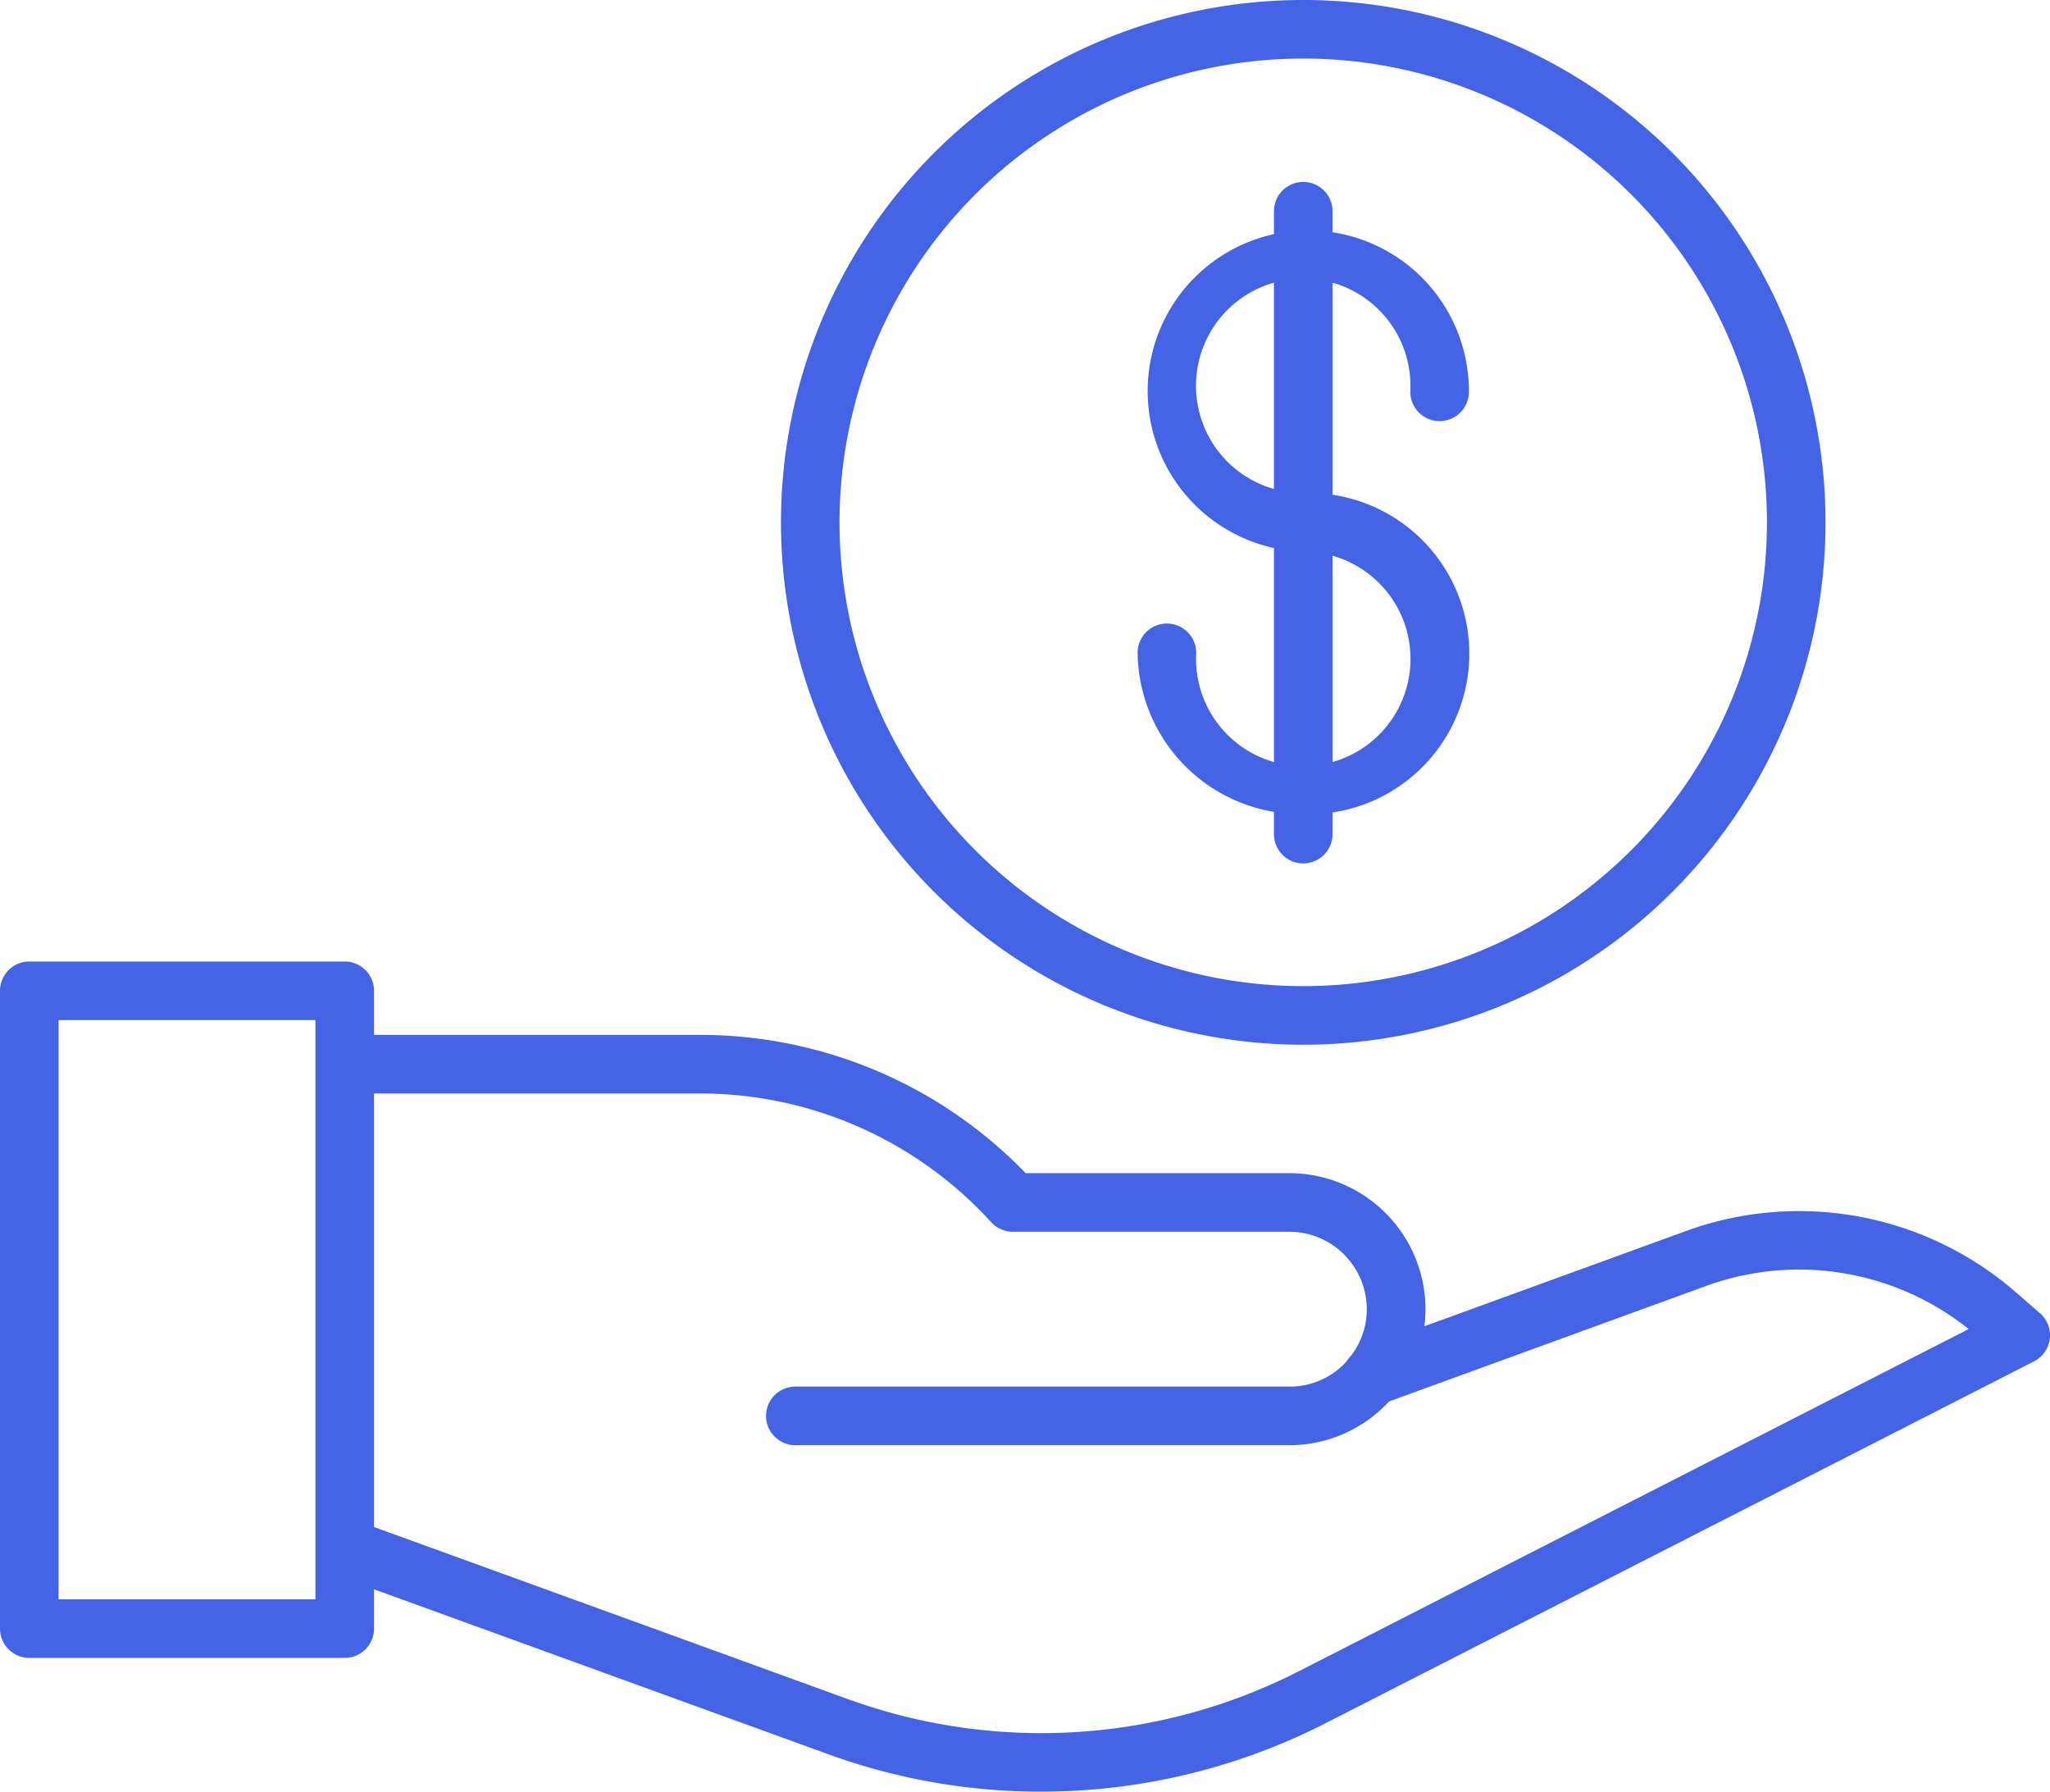 <svg xmlns="http://www.w3.org/2000/svg" width="111.196" height="97.166" viewBox="0 0 111.196 97.166"><defs><style>.a{fill:#4563e5;}</style></defs><g transform="translate(-2 -6.414)"><path class="a" d="M65.6,64H38.76a1.589,1.589,0,0,1,0-3.177H65.6a4.149,4.149,0,0,0,2.952-1.21c.071-.071.132-.14.191-.2a1.515,1.515,0,0,1,.1-.14,4.13,4.13,0,0,0,.953-2.648,4.208,4.208,0,0,0-4.2-4.2h-15a1.589,1.589,0,0,1-1.176-.521,21.366,21.366,0,0,0-15.784-6.979H14.363a1.589,1.589,0,0,1,0-3.177h19.28a24.554,24.554,0,0,1,17.649,7.5H65.6a7.388,7.388,0,0,1,7.38,7.376A7.307,7.307,0,0,1,71.4,61.149a1.466,1.466,0,0,1-.135.186c-.159.178-.3.34-.459.5A7.333,7.333,0,0,1,65.6,64Z" transform="translate(6.341 20.79)"/><path class="a" d="M52.119,79.245a33.678,33.678,0,0,1-11.481-2.01L13.821,67.5a1.589,1.589,0,0,1,1.085-2.986l26.821,9.739a30.742,30.742,0,0,0,24.326-1.509l36.391-18.586A14.735,14.735,0,0,0,88.258,51.8L70.806,58.157a1.552,1.552,0,0,1-.74.187,1.589,1.589,0,0,1-1.091-2.758,1.554,1.554,0,0,1,.546-.342l17.654-6.427a17.921,17.921,0,0,1,17.633,3.177l1.5,1.3a1.589,1.589,0,0,1-.318,2.615L67.49,75.571A33.93,33.93,0,0,1,52.119,79.245Z" transform="translate(6.341 24.335)"/><path class="a" d="M20.7,77.006H3.589A1.589,1.589,0,0,1,2,75.418V40.829A1.589,1.589,0,0,1,3.589,39.24H20.7a1.589,1.589,0,0,1,1.589,1.589V75.418A1.589,1.589,0,0,1,20.7,77.006ZM5.177,73.829H19.109V42.417H5.177Z" transform="translate(0 19.32)"/><path class="a" d="M57,63.072A28.329,28.329,0,1,1,85.325,34.743,28.329,28.329,0,0,1,57,63.072ZM57,9.59A25.152,25.152,0,1,0,82.147,34.742,25.152,25.152,0,0,0,57,9.59Z" transform="translate(15.695)"/><path class="a" d="M49.626,31.7a8.712,8.712,0,1,1,8.985-8.707,1.589,1.589,0,1,1-3.177,0,5.816,5.816,0,1,0-5.808,5.53,1.589,1.589,0,1,1,0,3.177Z" transform="translate(23.064 4.631)"/><path class="a" d="M49.829,40.661a8.859,8.859,0,0,1-8.985-8.707,1.589,1.589,0,1,1,3.177,0,5.816,5.816,0,1,0,5.808-5.528,1.589,1.589,0,1,1,0-3.177,8.712,8.712,0,1,1,0,17.414Z" transform="translate(22.862 9.905)"/><path class="a" d="M47.089,49.6A1.589,1.589,0,0,1,45.5,48.007V14.189a1.589,1.589,0,0,1,3.177,0V48.007A1.589,1.589,0,0,1,47.089,49.6Z" transform="translate(25.602 3.641)"/></g></svg>